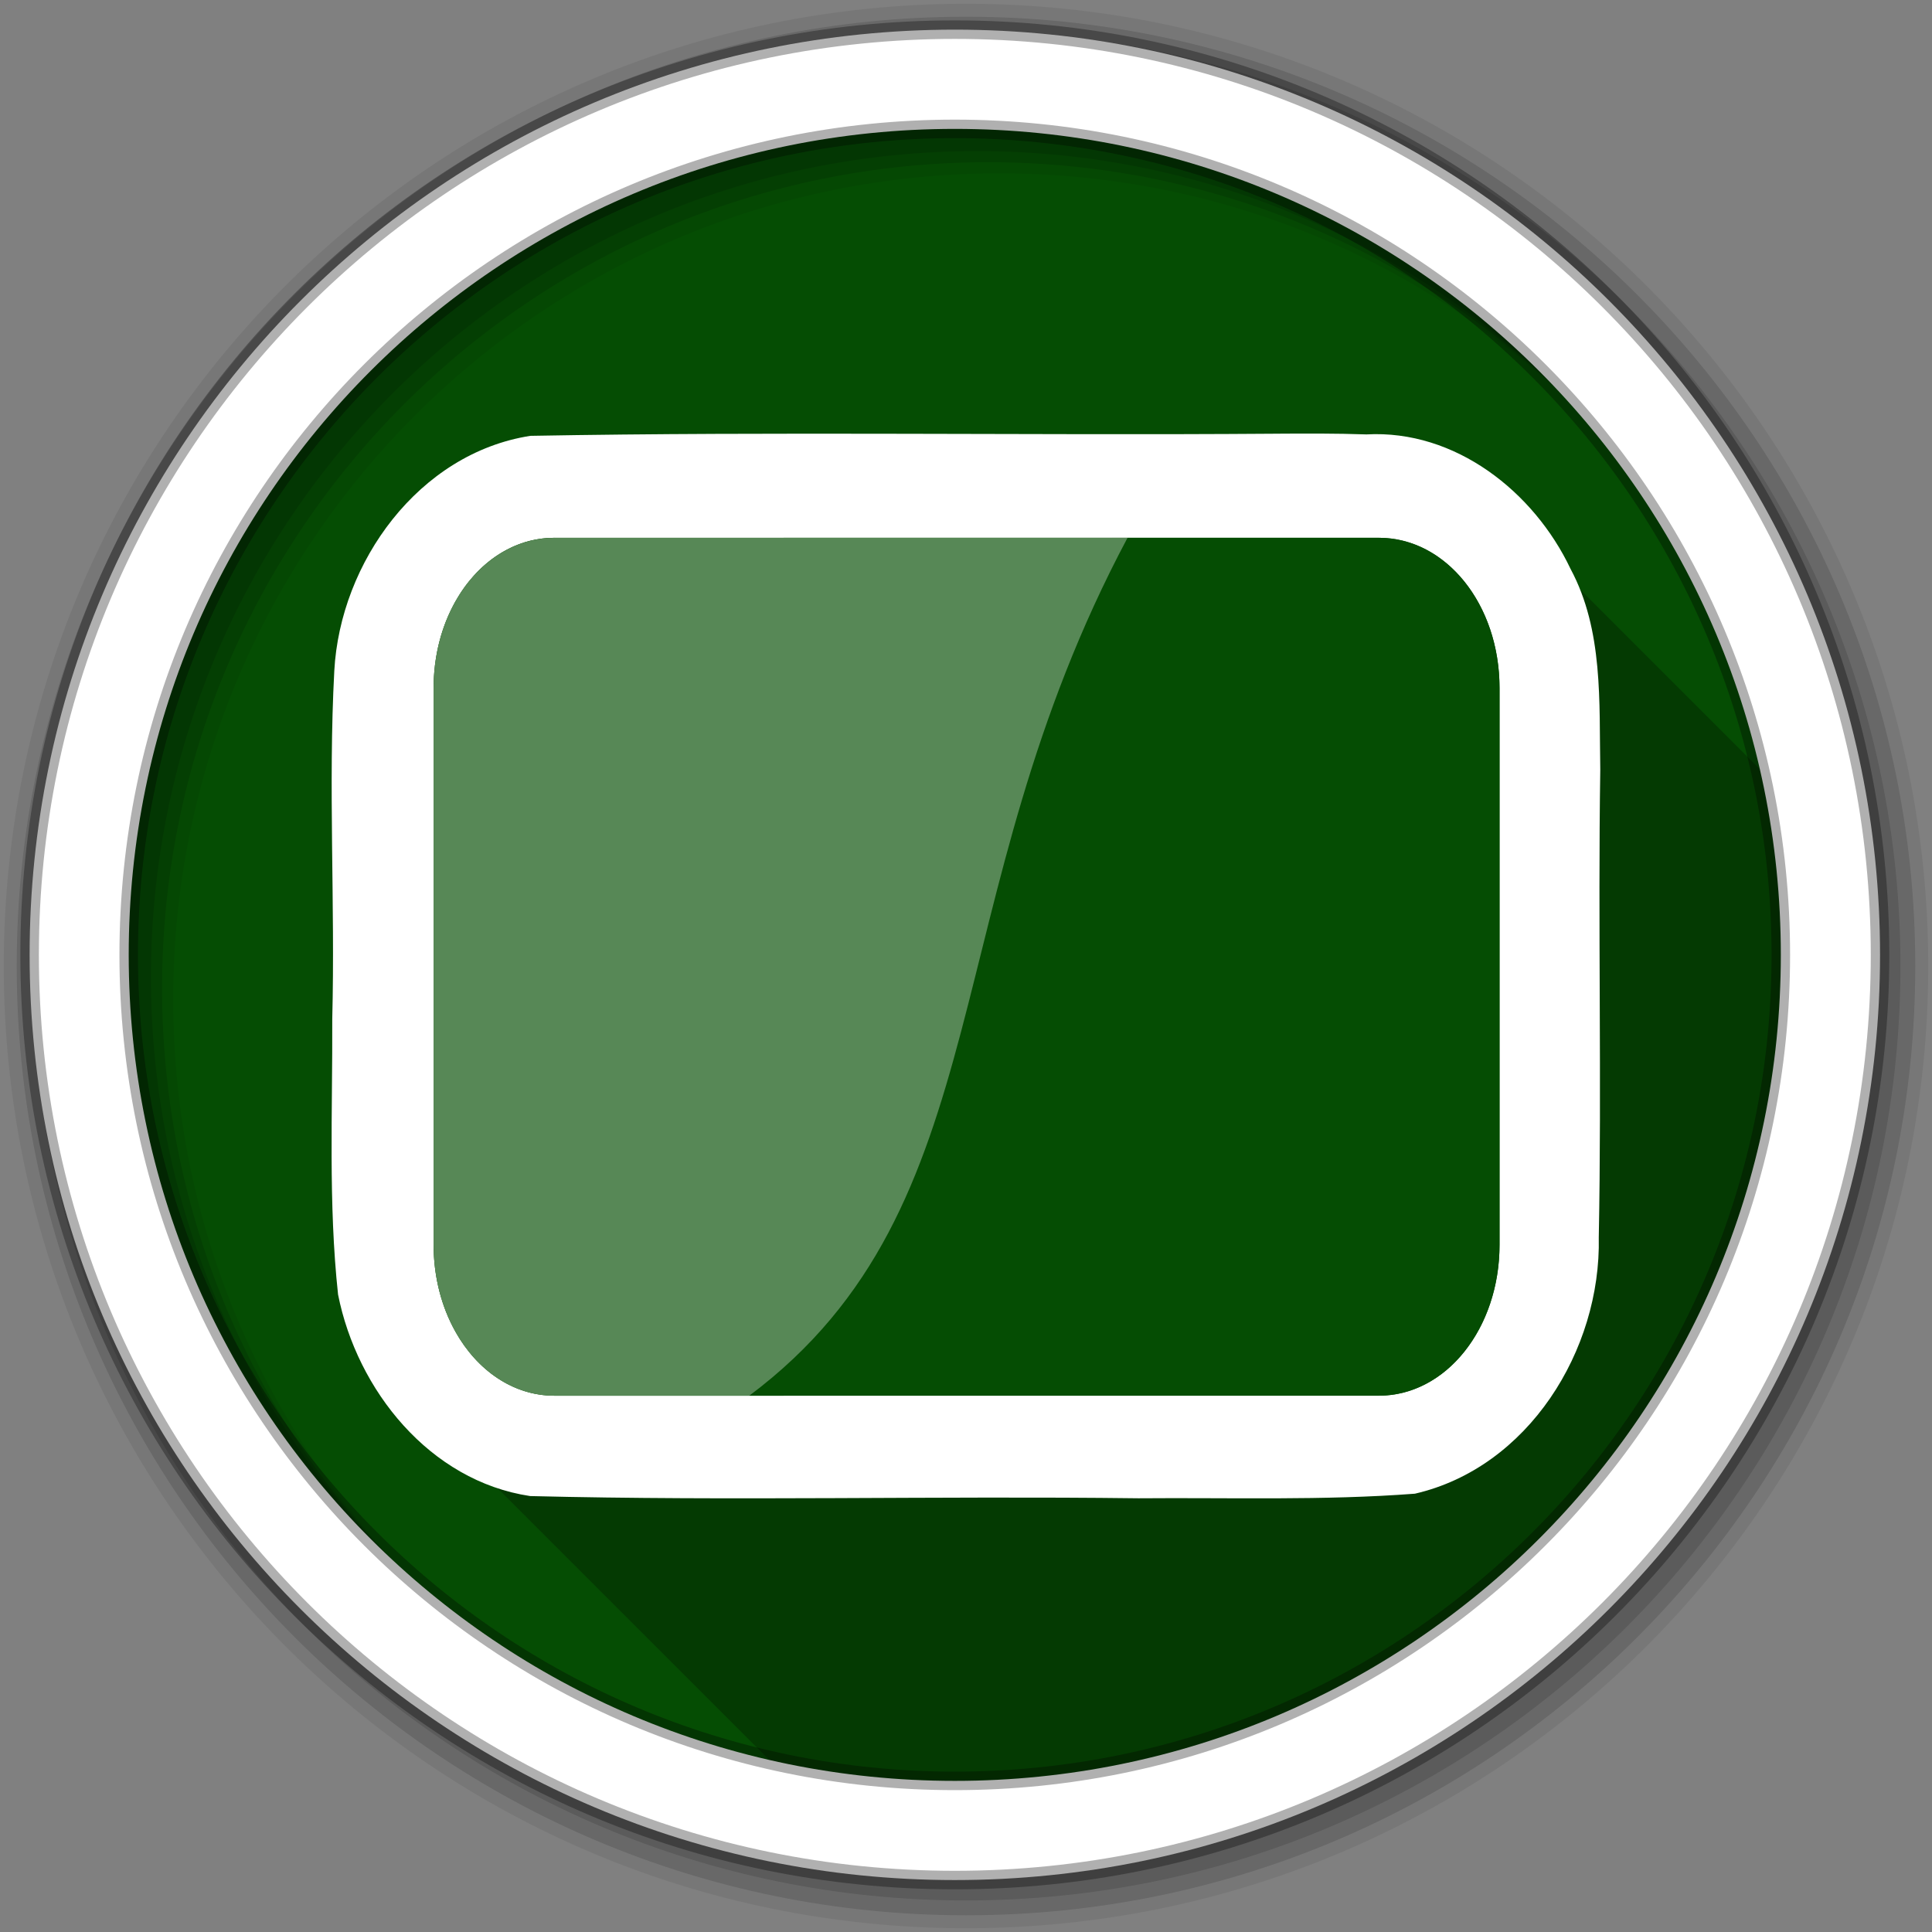 <?xml version="1.0" encoding="UTF-8" standalone="no"?>
<svg xmlns="http://www.w3.org/2000/svg" xmlns:sodipodi="http://sodipodi.sourceforge.net/DTD/sodipodi-0.dtd" xmlns:inkscape="http://www.inkscape.org/namespaces/inkscape" width="512" height="512" viewBox="0 0 135.467 135.467" version="1.1">
 <rect x="0" y="0" width="135.467" height="135.467" fill="#808080" stroke="none"/>
 <g inkscape:label="Layer 1" inkscape:groupmode="layer" id="layer1" transform="translate(0,-161.533)">
  <g id="g5799" transform="translate(168.275,111.427)">
   <path d="m -101.32,59.011 c -32.057,0 -58.052,25.993 -58.052,58.052 0,32.057 25.993,58.044 58.052,58.044 32.057,0 58.044,-25.982 58.044,-58.042 0,-32.057 -25.982,-58.052 -58.042,-58.052" id="path4839" inkscape:connector-curvature="0" fill="#054d03" fill-rule="evenodd" color="#000000"/>
   <path d="m -67.294,70.032 0,94.059 c 14.552,-10.546 24.019,-27.681 24.019,-47.03 0,-19.346 -9.468,-36.481 -24.019,-47.03" id="path4841" inkscape:connector-curvature="0" fill="#054d03"/>
   <path id="path4843" d="m -90.313,60.061 0,113.993 c 8.472,-1.626 16.29,-5.087 23.019,-9.963 l 0,-94.059 c -6.73,-4.879 -14.544,-8.345 -23.019,-9.972" inkscape:connector-curvature="0" fill="#054d03"/>
   <path id="path4845" d="m -136.35,70.778 c -13.984,10.599 -23.019,27.387 -23.019,46.286 0,18.899 9.033,35.687 23.019,46.286 l 0,-92.57" inkscape:connector-curvature="0" fill="#054d03"/>
   <path id="path4847" d="m -113.332,60.261 c -8.509,1.791 -16.329,5.446 -23.019,10.517 l 0,92.572 c 6.689,5.069 14.512,8.719 23.019,10.509 l 0,-113.596" inkscape:connector-curvature="0" fill="#054d03"/>
   <path id="path4849" d="m -101.32,59.011 c -4.119,0 -8.137,0.433 -12.015,1.249 l 0,113.596 c 3.876,0.815 7.895,1.249 12.015,1.249 3.763,0 7.443,-0.366 11.005,-1.05 l 0,-113.993 c -3.563,-0.684 -7.242,-1.05 -11.005,-1.05" inkscape:connector-curvature="0" fill="#054d03"/>
   <path d="m -129.154,82.118 c -7.819,0 -14.239,7.686 -14.239,17.044 l -5.3e-4,0 0,37.351 17.047,17.047 -0.003,0 -17.044,-17.044 c 0,5.232 2.007,9.941 5.143,13.076 l 24.088,24.088 c 4.132,0.933 8.431,1.429 12.845,1.429 32.057,0 58.044,-25.982 58.044,-58.042 0,-4.417 -0.496,-8.717 -1.43,-12.852 l -18.127,-18.127 c 0.007,0.007 0.013,0.013 0.019,0.02 l -0.02,-0.02 c -2.473,-2.473 -5.648,-3.968 -9.096,-3.968 l -5.29e-4,-5.29e-4 -57.224,0" id="path4853" inkscape:connector-curvature="0" opacity="0.25" color="#000000"/>
   <path d="m -78.912,80.517 c -17.389,0.128 -34.79,-0.165 -52.173,0.149 -7.818,1.218 -13.338,8.857 -13.75,16.478 -0.433,8.13 0.065,16.277 -0.143,24.416 0.027,6.434 -0.283,12.914 0.407,19.315 1.331,6.708 6.427,13.076 13.469,14.131 14.213,0.356 28.432,-0.021 42.648,0.156 6.458,-0.055 12.956,0.169 19.389,-0.322 7.943,-1.829 13.06,-10.054 12.892,-17.975 0.21,-10.933 -0.061,-21.868 0.105,-32.8 -0.085,-4.747 0.227,-9.763 -2.082,-14.065 -2.56,-5.405 -8.076,-9.781 -14.319,-9.434 -2.146,-0.076 -4.294,-0.063 -6.441,-0.05" id="path4855" inkscape:connector-curvature="0" fill="#ffffff" color="#000000"/>
   <path d="m -100.542,50.371 c -37.261,0 -67.469,30.207 -67.469,67.469 0,37.261 30.207,67.469 67.469,67.469 37.261,0 67.469,-30.207 67.469,-67.469 0,-37.261 -30.207,-67.469 -67.469,-67.469 m 2.335,11.888 c 31.988,0 57.917,25.929 57.917,57.917 0,31.988 -25.929,57.917 -57.917,57.917 -31.988,0 -57.925,-25.929 -57.925,-57.917 0,-31.988 25.937,-57.917 57.925,-57.917" id="path4889" inkscape:connector-curvature="0" fill-rule="evenodd" fill-opacity="0.067"/>
   <path inkscape:connector-curvature="0" id="path4893" d="m -100.542,51.279 c -36.761,0 -66.561,29.8 -66.561,66.561 0,36.761 29.8,66.561 66.561,66.561 36.761,0 66.561,-29.8 66.561,-66.561 0,-36.761 -29.8,-66.561 -66.561,-66.561 m 1.557,10.201 c 31.988,0 57.917,25.929 57.917,57.917 0,31.988 -25.929,57.917 -57.917,57.917 -31.988,0 -57.925,-25.929 -57.925,-57.917 0,-31.988 25.937,-57.917 57.925,-57.917" fill-rule="evenodd" fill-opacity="0.129"/>
   <path inkscape:connector-curvature="0" id="path4895" d="m -100.542,52.317 c -36.187,0 -65.521,29.334 -65.521,65.521 0,36.187 29.334,65.521 65.521,65.521 36.187,0 65.521,-29.334 65.521,-65.521 0,-36.187 -29.334,-65.521 -65.521,-65.521 m 0.778,8.385 c 31.988,0 57.917,25.929 57.917,57.917 0,31.988 -25.929,57.917 -57.917,57.917 -31.988,0 -57.925,-25.929 -57.925,-57.917 0,-31.988 25.937,-57.917 57.925,-57.917" fill-rule="evenodd" fill-opacity="0.129"/>
   <path d="m -101.325,52.185 c -35.83,0 -64.873,29.046 -64.873,64.873 0,35.83 29.046,64.873 64.873,64.873 35.83,0 64.873,-29.046 64.873,-64.873 0,-35.83 -29.046,-64.873 -64.873,-64.873 z m 0,6.958 c 31.988,0 57.917,25.929 57.917,57.917 0,31.988 -25.929,57.917 -57.917,57.917 -31.988,0 -57.925,-25.929 -57.925,-57.917 0,-31.988 25.937,-57.917 57.925,-57.917 z" id="path4897" inkscape:connector-curvature="0" stroke-opacity="0.31" fill="#ffffff" fill-rule="evenodd" stroke="#000000" stroke-width="1.298"/>
   <path id="path5010" d="m -129.402,87.814 57.804,0 c 4.707,0 8.469,4.662 8.469,10.533 l 0,39.042 c 0,5.871 -3.769,10.581 -8.469,10.581 l -57.804,0 c -4.699,0 -8.469,-4.709 -8.469,-10.581 l 0,-39.042 c 0,-5.871 3.761,-10.533 8.469,-10.533" inkscape:connector-curvature="0" fill="#054d03" color="#000000"/>
   <path id="path5012" d="m -90.313,87.817 0,60.15 18.711,0 c 1.574,0 3.049,-0.524 4.308,-1.447 l 0,-57.266 c -1.259,-0.916 -2.731,-1.439 -4.308,-1.439 l -18.711,0" inkscape:connector-curvature="0" fill="#054d03"/>
   <path id="path5014" d="m -129.405,87.817 c -2.892,0 -5.42,1.763 -6.945,4.482 l 0,51.165 c 1.527,2.732 4.058,4.506 6.945,4.506 l 16.073,0 0,-60.15 -16.073,0" inkscape:connector-curvature="0" fill="#054d03"/>
   <path id="path5016" d="m -136.35,92.299 c -0.958,1.707 -1.521,3.788 -1.521,6.052 l 0,39.042 c 0,2.265 0.563,4.354 1.521,6.069 l 0,-51.162" inkscape:connector-curvature="0" fill="#054d03"/>
   <path id="path5018" d="m -113.332,87.817 0,60.15 23.019,0 0,-60.15 -23.019,0" inkscape:connector-curvature="0" fill="#054d03"/>
   <path id="path5020" d="m -67.294,89.256 0,57.266 c 2.499,-1.833 4.159,-5.223 4.159,-9.128 l 0,-39.042 c 0,-3.905 -1.659,-7.276 -4.159,-9.095" inkscape:connector-curvature="0" fill="#054d03"/>
   <path id="path5022" d="m -129.402,87.817 c -4.707,0 -8.472,4.662 -8.472,10.534 l 0,39.042 c 0,5.871 3.773,10.582 8.472,10.582 l 13.656,0 c 17.854,-13.343 12.89,-34.549 26.53,-60.158 l -40.185,0" inkscape:connector-curvature="0" fill="#ffffff" fill-opacity="0.33"/>
  </g>
 </g>
</svg>
